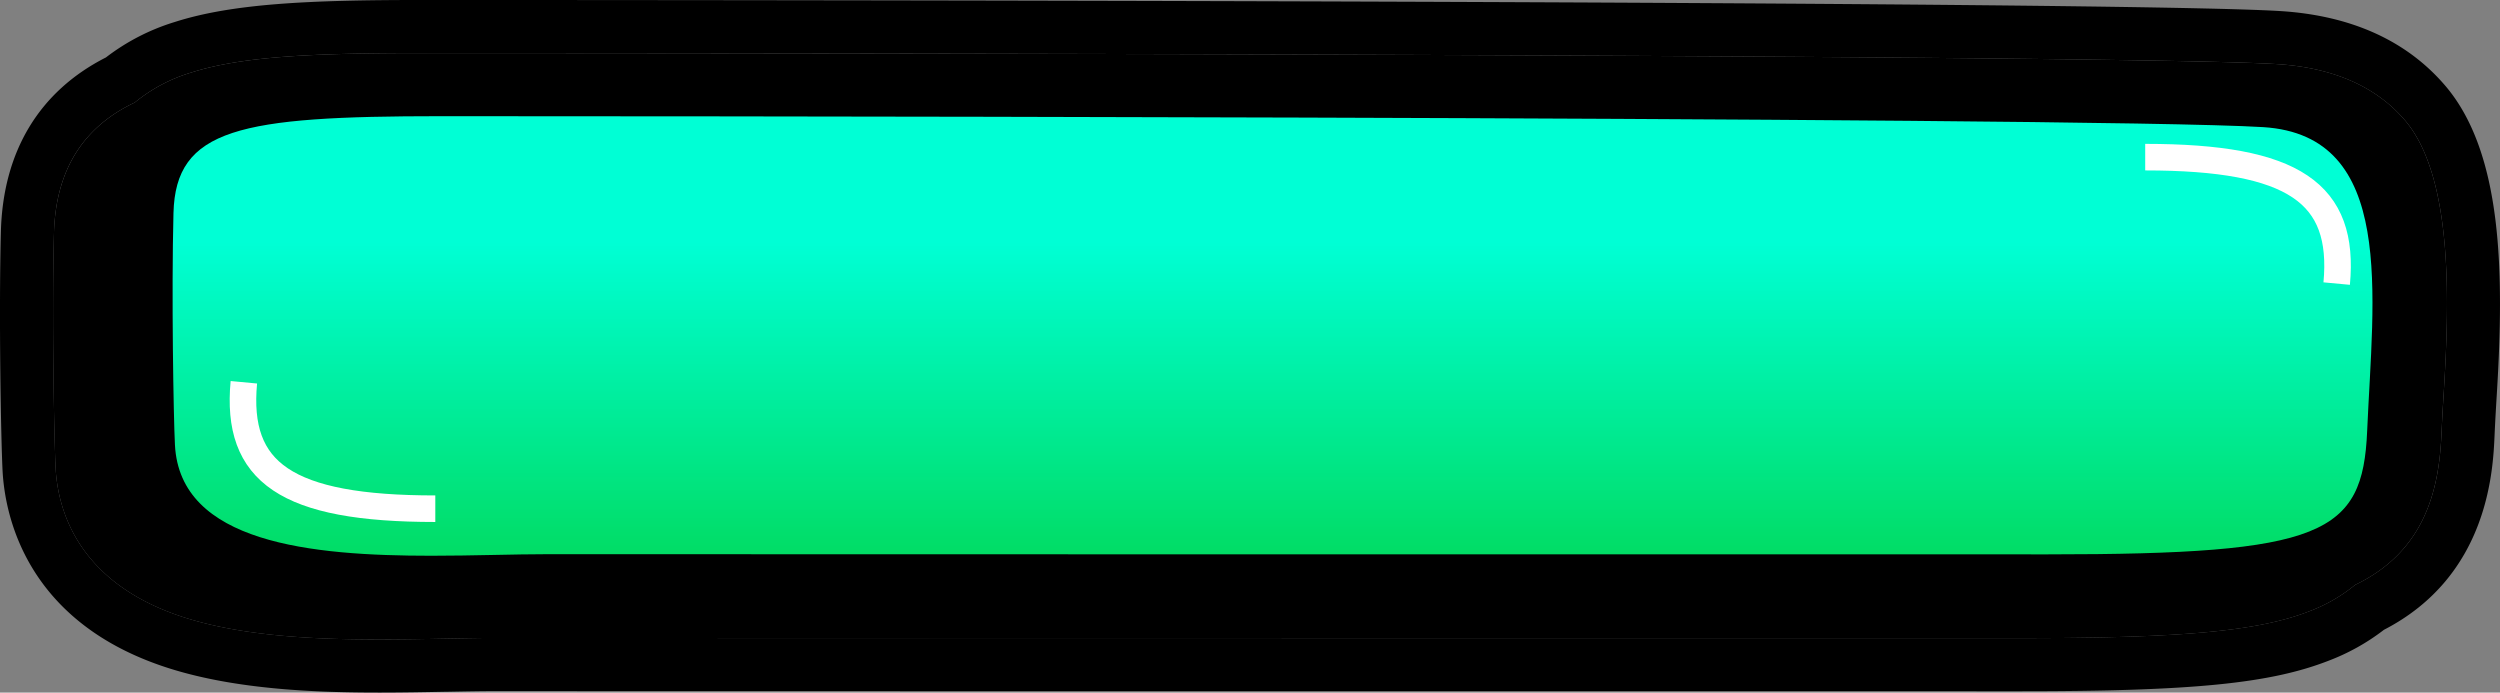 <svg xmlns="http://www.w3.org/2000/svg" width="170.225" height="47.16"
     viewBox="0 0 170.225 47.16">
    <rect x="0" y="0" width="170.225" height="47.16" fill="#808080" stroke="none"/>
    <defs>
        <linearGradient id="linear-gradient32" x1="0.5" y1="0.039" x2="0.5" y2="1.357"
                        gradientUnits="objectBoundingBox">
            <stop offset="0.187" stop-color="#00ffd5"/>
            <stop offset="1" stop-color="#01cb2d"/>
        </linearGradient>
    </defs>
    <g transform="translate(-12197.087 -451.42)">
        <g>
            <g>
                <g>
                    <path class="filling"
                          d="M12360.823,459.59c-1.973-2.3-4.916-3.579-8.748-3.808-11.539-.692-109.758-.743-125.907-.746h-.379c-7.322,0-12.239.217-15.7,1.329a11.073,11.073,0,0,0-3.827,2.036c-3.538,1.667-5.386,4.654-5.5,8.887-.146,5.611.01,14.05.111,16,.148,2.831,1.506,7.923,8.94,10.231,4.125,1.281,9.176,1.445,13.114,1.445,1.584,0,3.1-.029,4.565-.058,1.257-.024,2.444-.047,3.5-.047h.291c2.916.013,94.908.013,103.439.013,11,0,16.136-.478,19.6-1.827a11.062,11.062,0,0,0,3.126-1.8c4.9-2.35,5.724-6.734,5.882-10.332.044-1,.1-1.986.162-2.941C12363.842,472.2,12364.171,463.488,12360.823,459.59Z"
                          />
                    <path
                            d="M12226.168,455.036c16.149,0,114.368.054,125.907.746,3.832.23,6.775,1.511,8.749,3.808,3.347,3.9,3.018,12.613,2.669,18.38-.059.955-.118,1.942-.162,2.942-.158,3.6-.982,7.981-5.882,10.331a11.062,11.062,0,0,1-3.126,1.8c-3.468,1.349-8.6,1.827-19.6,1.827-8.531,0-100.523,0-103.439-.013h-.291c-1.051,0-2.238.023-3.5.047-1.466.029-2.981.058-4.565.058-3.938,0-8.989-.164-13.114-1.445-7.435-2.308-8.792-7.4-8.94-10.23-.1-1.951-.257-10.39-.111-16,.11-4.233,1.958-7.22,5.5-8.887a11.057,11.057,0,0,1,3.827-2.036c3.464-1.112,8.381-1.329,15.7-1.329h.379m0-3.616h-.38c-7.681,0-12.893.245-16.808,1.5a14.772,14.772,0,0,0-4.682,2.413c-4.539,2.306-7.009,6.4-7.151,11.859-.15,5.763.008,14.246.114,16.284.159,3.035,1.6,10.425,11.479,13.494,4.588,1.425,9.992,1.608,14.187,1.608,1.594,0,3.1-.029,4.565-.058h.07c1.235-.024,2.4-.046,3.425-.046h.285c2.772.012,86.657.013,103.445.013,11.652,0,16.93-.523,20.914-2.074a14.735,14.735,0,0,0,3.778-2.109c7.11-3.664,7.426-10.845,7.532-13.234.042-.974.1-1.934.156-2.865.5-8.187.409-16.38-3.534-20.972-2.636-3.068-6.43-4.771-11.274-5.062-11.564-.693-107.091-.748-126.123-.752Z"/>
                </g>
            </g>
            <path
                    d="M12358.416,461.53c-1.375-1.644-3.474-2.531-6.419-2.713-11.485-.707-109.761-.759-125.921-.762h-.38c-6.833,0-11.68.2-14.724,1.206a7.4,7.4,0,0,0-3.012,1.742c-2.635,1.113-3.863,3.041-3.942,6.156-.143,5.657.009,14.219.108,16.177.178,3.5,2.379,5.946,6.542,7.274,3.708,1.183,8.447,1.334,12.162,1.334,1.553,0,3.057-.03,4.51-.059,1.275-.025,2.48-.049,3.571-.049h.3c2.892.012,95.043.013,103.593.013,10.437,0,15.435-.447,18.442-1.649a7.439,7.439,0,0,0,2.5-1.567c3.376-1.471,4.172-4.051,4.329-7.713.045-1.05.105-2.086.165-3.088C12360.559,472.441,12360.834,464.421,12358.416,461.53Z"/>
            <path
                    d="M12351.183,460.076c-12.05-.742-121.48-.744-123.991-.745h-.106c-13.679,0-18.042.839-18.187,6.6-.14,5.485,0,13.834.1,15.783.341,6.681,9.264,7.547,17.448,7.547,2.864,0,5.638-.106,7.922-.106h.3c2.874.012,94.637.012,101.885.012,18.727,0,21.411-1.348,21.713-8.4C12358.661,471.568,12360.271,460.636,12351.183,460.076Z"
                    fill="url(#linear-gradient32)"/>
        </g>
        <path d="M12343.154,462.12c10.163,0,13.61,2.464,13.038,8.609" fill="none"
              stroke="#fff" stroke-miterlimit="10" stroke-width="1.808"/>
        <path d="M12226.727,486.058c-10.162,0-13.61-2.464-13.036-8.609" fill="none"
              stroke="#fff" stroke-miterlimit="10" stroke-width="1.808"/>
    </g>
</svg>
